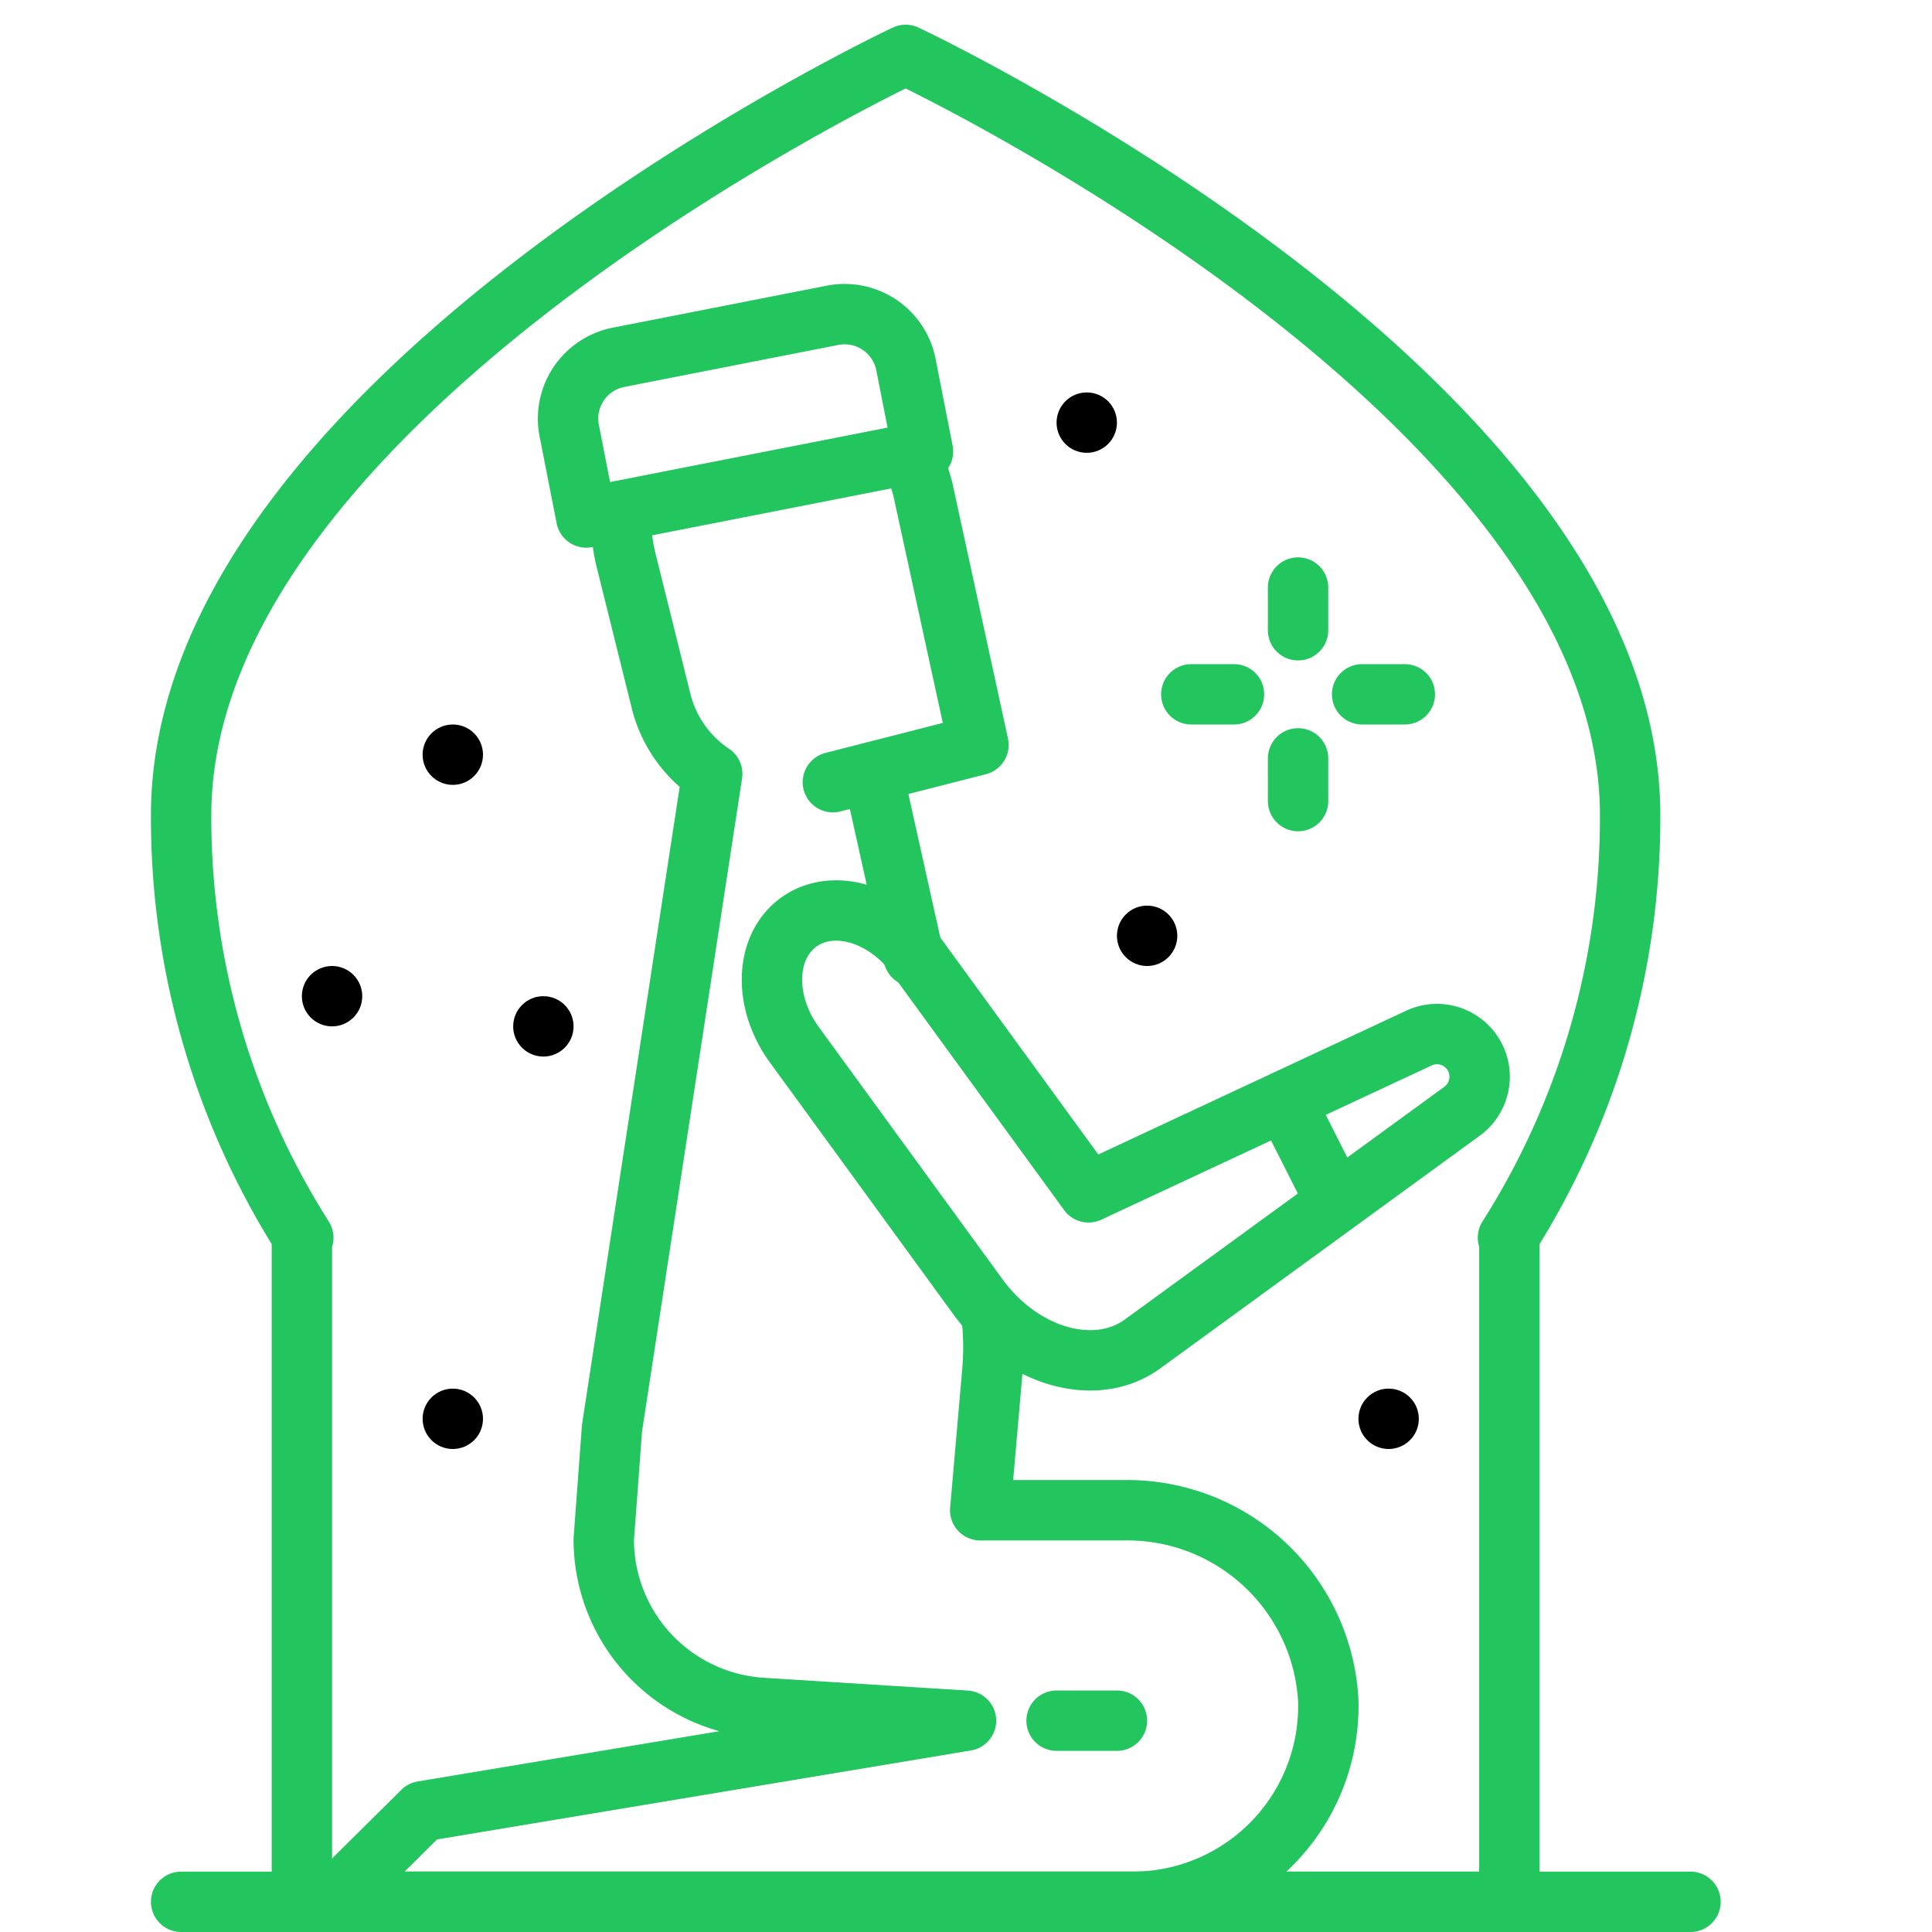 <svg width="50px" height="50px" viewBox="0 0 64 64" xmlns="http://www.w3.org/2000/svg">

<title>pray-night</title>

<g id="pray-night">

<path d="M54,27.006C54,13.1,30,1.818,30,1.818S6,13.1,6,27.006A25.951,25.951,0,0,0,10.047,41H10V63H50V41h-.047A25.951,25.951,0,0,0,54,27.006Z" style="fill:none;stroke:#22c55e;stroke-linecap:round;stroke-linejoin:round;stroke-width:2px"/>

<circle cx="36" cy="14" r="1"/>

<circle cx="15" cy="25" r="1"/>

<circle cx="46" cy="47" r="1"/>

<circle cx="38" cy="31" r="1"/>

<circle cx="11" cy="33" r="1"/>

<circle cx="18" cy="34" r="1"/>

<circle cx="15" cy="47" r="1"/>

<line x1="30.263" y1="31.681" x2="29" y2="26" style="fill:none;stroke:#22c55e;stroke-linecap:round;stroke-linejoin:round;stroke-width:2px"/>

<path d="M20.581,17.4a5.383,5.383,0,0,0,.158,1.155L21.893,23.2a4.093,4.093,0,0,0,1.7,2.435h0L20.273,47.311,20,50.994a5.594,5.594,0,0,0,5.23,5.582L32,57,14,60l-3.029,3H37.515A6.485,6.485,0,0,0,44,56.315a6.666,6.666,0,0,0-6.754-6.286H32.471l.4-4.587a9.37,9.37,0,0,0,0-1.624" style="fill:none;stroke:#22c55e;stroke-linecap:round;stroke-linejoin:round;stroke-width:2px"/>

<path d="M27.59,25.911l4.823-1.234-1.838-8.45a4.934,4.934,0,0,0-.359-.986" style="fill:none;stroke:#22c55e;stroke-linecap:round;stroke-linejoin:round;stroke-width:2px"/>

<path d="M20.9,11.094h7.23A2.071,2.071,0,0,1,30.2,13.166v2.929a0,0,0,0,1,0,0H18.833a0,0,0,0,1,0,0V13.166A2.071,2.071,0,0,1,20.9,11.094Z" transform="translate(-2.159 4.975) rotate(-11.102)" style="fill:none;stroke:#22c55e;stroke-linecap:round;stroke-linejoin:round;stroke-width:2px"/>

<path d="M48.743,34.835a1.411,1.411,0,0,0-1.738-.448l-4.446,2.076-6.5,3.035-5.707-7.836c-1.039-1.426-2.786-1.923-3.9-1.11h0c-1.116.813-1.179,2.628-.14,4.054l6.09,8.361c1.451,1.992,3.891,2.686,5.45,1.551l6.421-4.677,4.165-3.034A1.413,1.413,0,0,0,48.743,34.835Z" style="fill:none;stroke:#22c55e;stroke-linecap:round;stroke-linejoin:round;stroke-width:2px"/>

<line x1="42.559" y1="36.463" x2="44.268" y2="39.841" style="fill:#22c55e;stroke:#22c55e;stroke-linejoin:round;stroke-width:2px"/>

<line x1="37" y1="57" x2="35" y2="57" style="fill:none;stroke:#22c55e;stroke-linecap:round;stroke-linejoin:round;stroke-width:2px"/>

<line x1="43" y1="19.463" x2="43" y2="20.878" style="fill:none;stroke:#22c55e;stroke-linecap:round;stroke-linejoin:round;stroke-width:2px"/>

<line x1="43" y1="25.122" x2="43" y2="26.537" style="fill:none;stroke:#22c55e;stroke-linecap:round;stroke-linejoin:round;stroke-width:2px"/>

<line x1="39.463" y1="23" x2="40.878" y2="23" style="fill:none;stroke:#22c55e;stroke-linecap:round;stroke-linejoin:round;stroke-width:2px"/>

<line x1="45.122" y1="23" x2="46.537" y2="23" style="fill:none;stroke:#22c55e;stroke-linecap:round;stroke-linejoin:round;stroke-width:2px"/>

<line x1="6" y1="63" x2="56" y2="63" style="fill:none;stroke:#22c55e;stroke-linecap:round;stroke-linejoin:round;stroke-width:2px"/>

</g>

</svg>